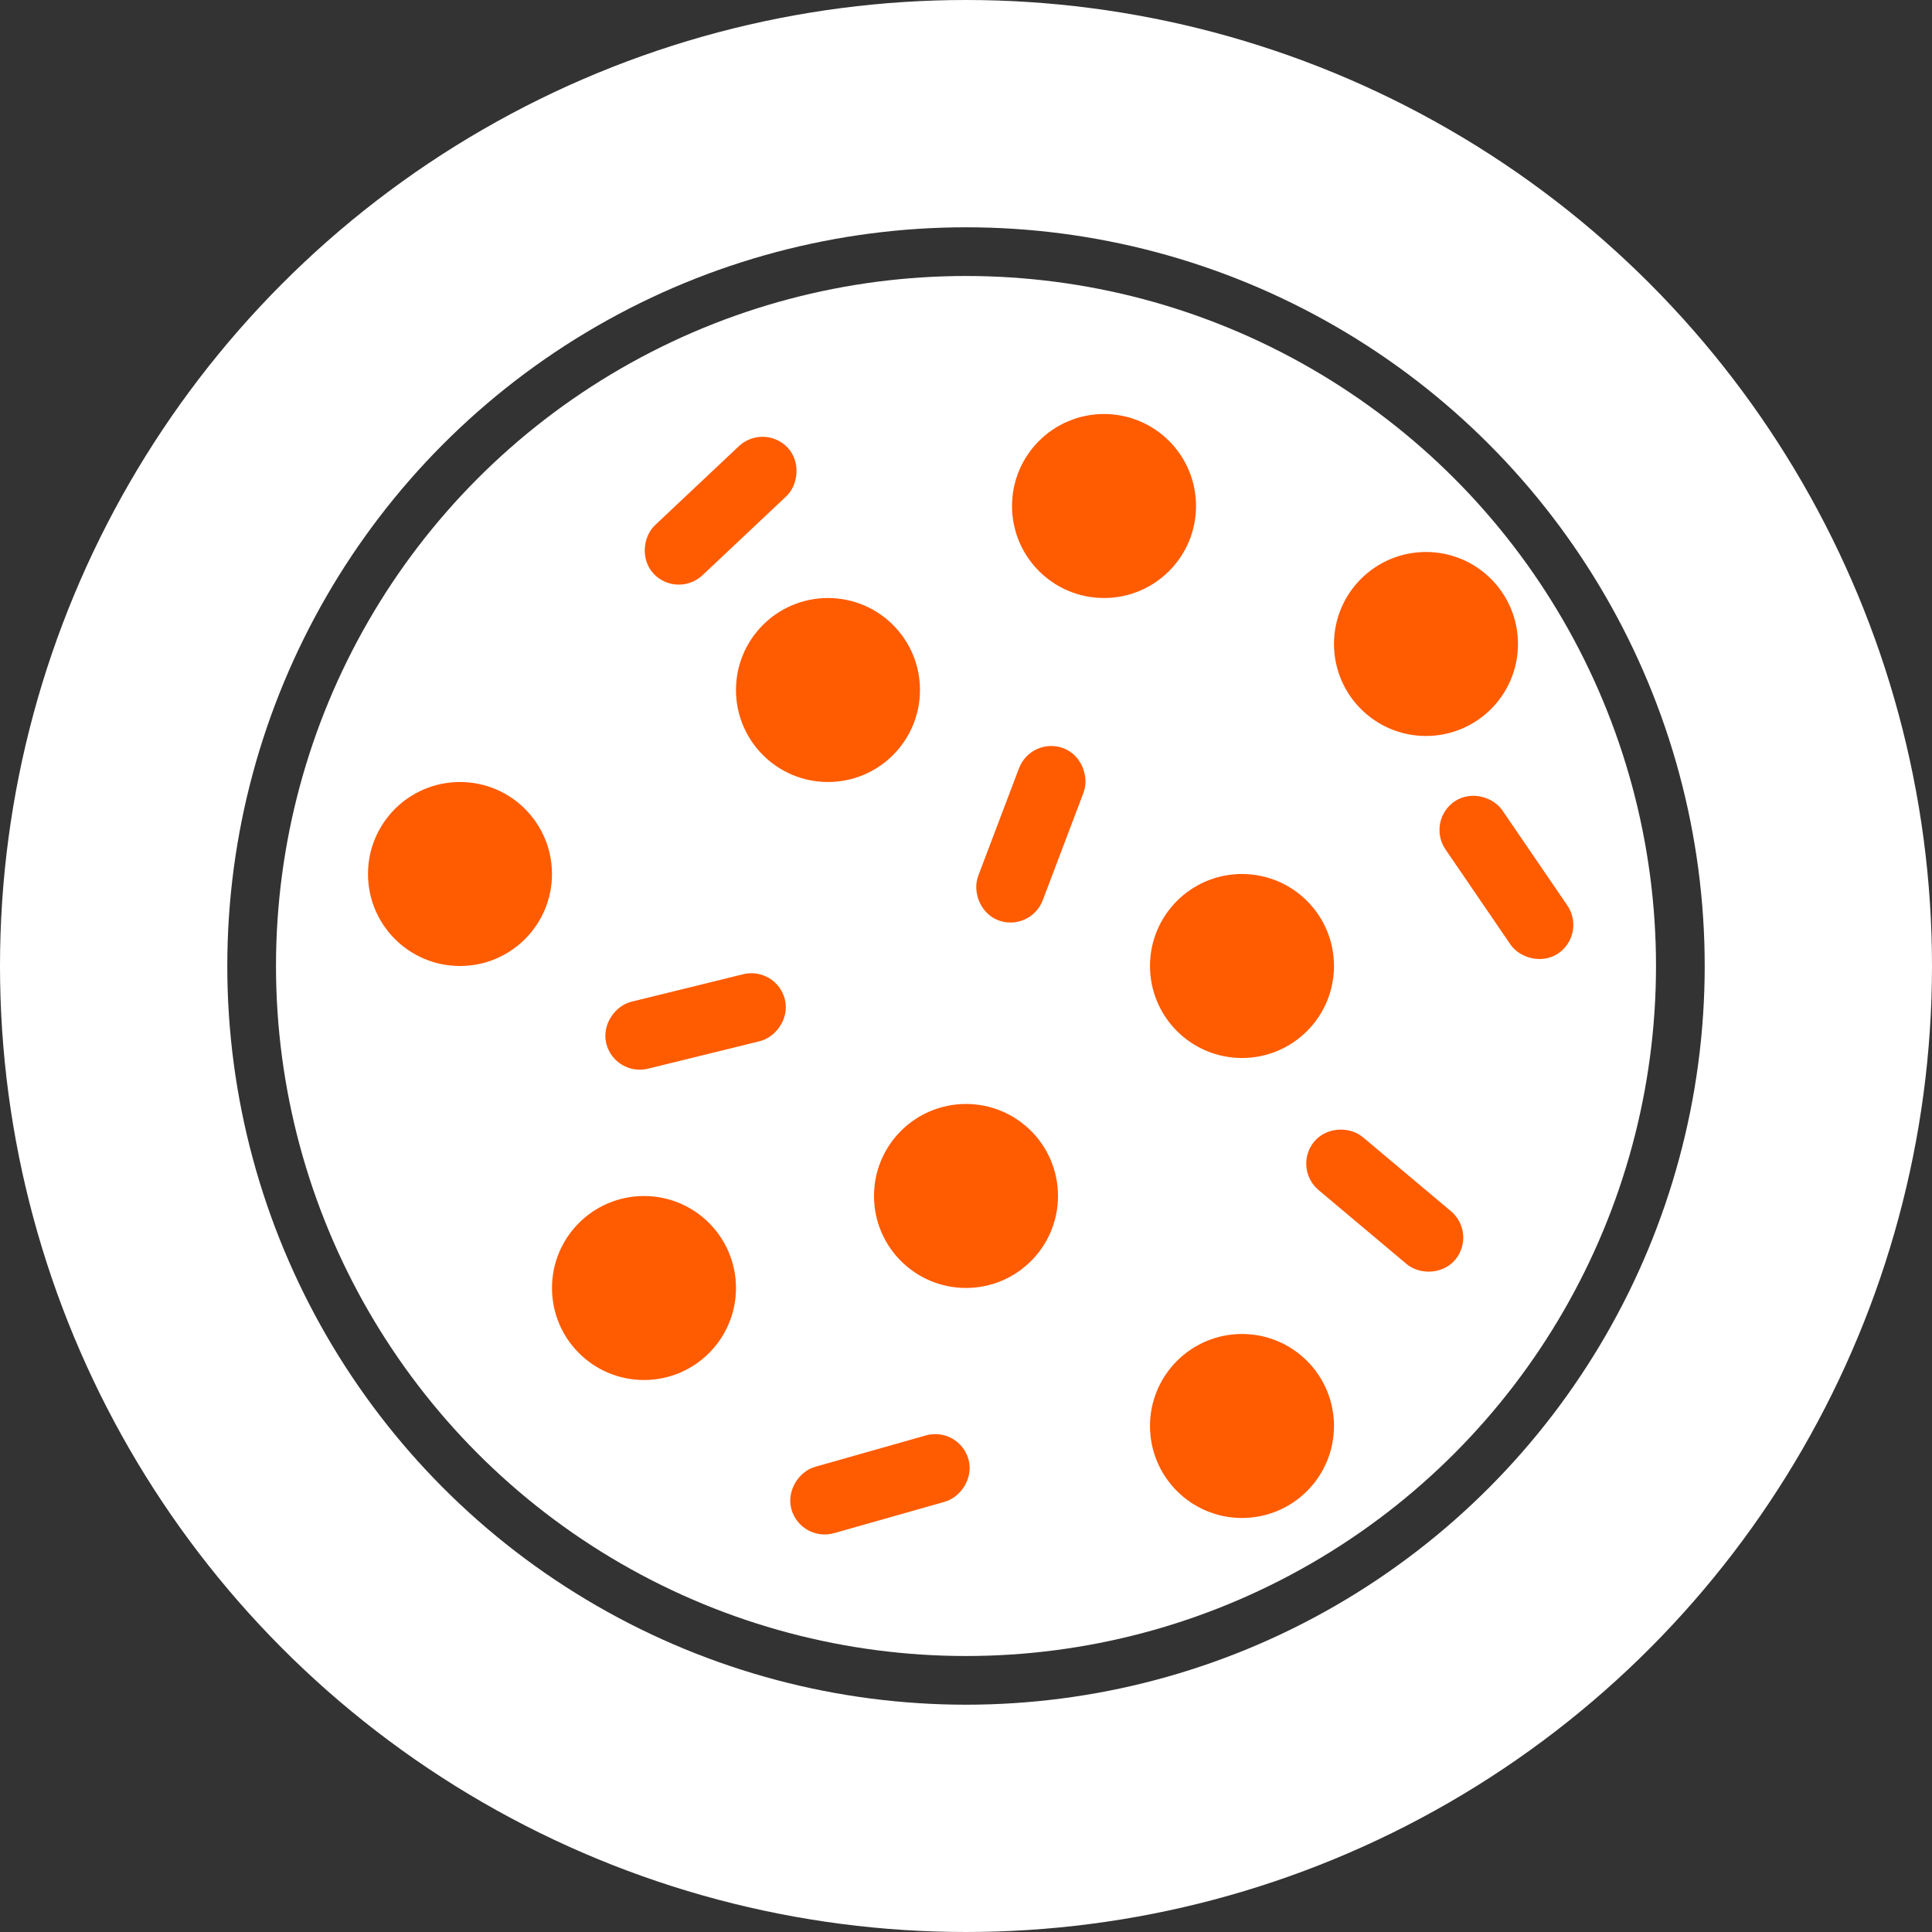 <svg width="34" height="34" viewBox="0 0 34 34" fill="none" xmlns="http://www.w3.org/2000/svg">
<rect x="0" y="0" width="34" height="34" fill="#333333" stroke="none"/>
<circle cx="17" cy="17" r="15" stroke="white" stroke-width="4"/>
<circle cx="17" cy="17" r="12.143" fill="white"/>
<circle cx="8.095" cy="15.381" r="1.119" fill="white"/>
<circle cx="8.095" cy="15.381" r="1.119" fill="#FF5B00"/>
<circle cx="8.095" cy="15.381" r="1.119" stroke="#FF5B00"/>
<circle cx="14.571" cy="12.143" r="1.119" fill="white"/>
<circle cx="14.571" cy="12.143" r="1.119" fill="#FF5B00"/>
<circle cx="14.571" cy="12.143" r="1.119" stroke="#FF5B00"/>
<circle cx="21.857" cy="17" r="1.119" fill="white"/>
<circle cx="21.857" cy="17" r="1.119" fill="#FF5B00"/>
<circle cx="21.857" cy="17" r="1.119" stroke="#FF5B00"/>
<circle cx="25.095" cy="11.333" r="1.119" fill="white"/>
<circle cx="25.095" cy="11.333" r="1.119" fill="#FF5B00"/>
<circle cx="25.095" cy="11.333" r="1.119" stroke="#FF5B00"/>
<circle cx="21.857" cy="25.095" r="1.119" fill="white"/>
<circle cx="21.857" cy="25.095" r="1.119" fill="#FF5B00"/>
<circle cx="21.857" cy="25.095" r="1.119" stroke="#FF5B00"/>
<circle cx="11.333" cy="22.667" r="1.119" fill="white"/>
<circle cx="11.333" cy="22.667" r="1.119" fill="#FF5B00"/>
<circle cx="11.333" cy="22.667" r="1.119" stroke="#FF5B00"/>
<circle cx="17" cy="21.047" r="1.119" fill="white"/>
<circle cx="17" cy="21.047" r="1.119" fill="#FF5B00"/>
<circle cx="17" cy="21.047" r="1.119" stroke="#FF5B00"/>
<circle cx="19.429" cy="8.905" r="1.119" fill="white"/>
<circle cx="19.429" cy="8.905" r="1.119" fill="#FF5B00"/>
<circle cx="19.429" cy="8.905" r="1.119" stroke="#FF5B00"/>
<rect x="23.167" y="20.515" width="0.607" height="2.631" rx="0.304" transform="rotate(-49.955 23.167 20.515)" fill="white" stroke="#FF5B00" stroke-width="0.607"/>
<rect x="27.503" y="16.356" width="0.607" height="2.631" rx="0.304" transform="rotate(145.653 27.503 16.356)" fill="white" stroke="#FF5B00" stroke-width="0.607"/>
<rect x="18.324" y="13.344" width="0.607" height="2.631" rx="0.304" transform="rotate(20.756 18.324 13.344)" fill="white" stroke="#FF5B00" stroke-width="0.607"/>
<rect x="13.446" y="17.367" width="0.607" height="2.631" rx="0.304" transform="rotate(76.178 13.446 17.367)" fill="white" stroke="#FF5B00" stroke-width="0.607"/>
<rect x="14.303" y="26.772" width="0.607" height="2.631" rx="0.304" transform="rotate(-105.836 14.303 26.772)" fill="white" stroke="#FF5B00" stroke-width="0.607"/>
<rect x="13.432" y="7.865" width="0.607" height="2.631" rx="0.304" transform="rotate(46.717 13.432 7.865)" fill="white" stroke="#FF5B00" stroke-width="0.607"/>
</svg>
